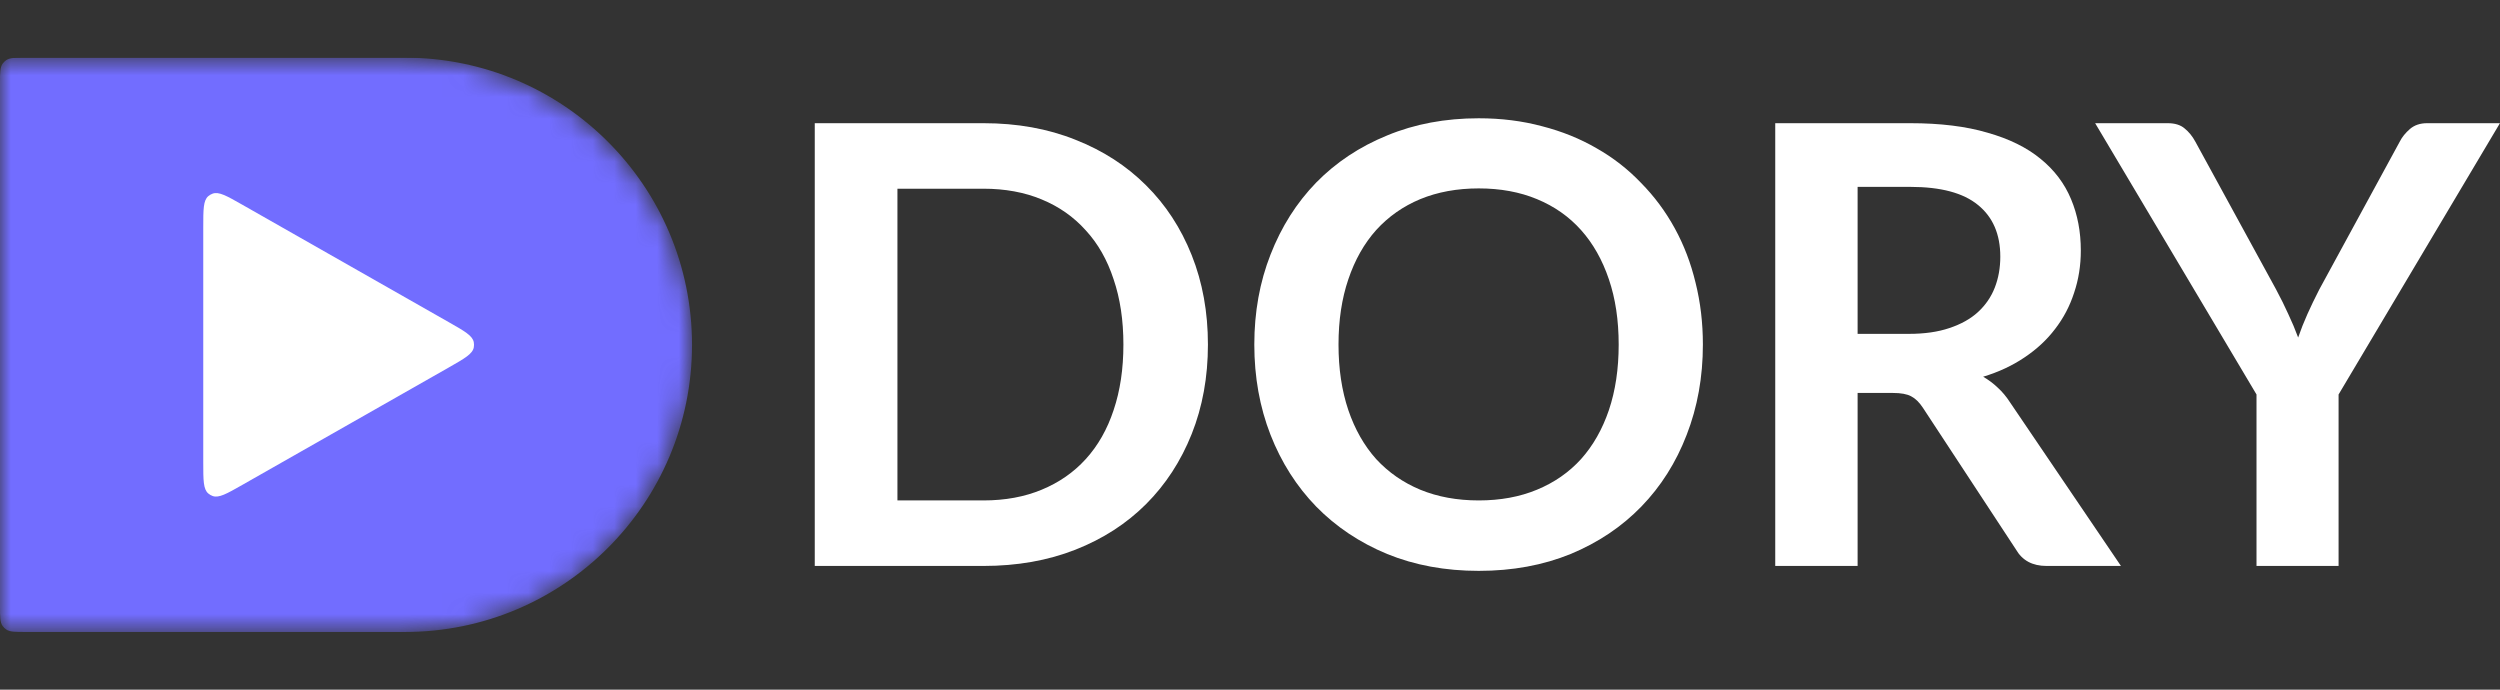 <svg width="116" height="32" viewBox="0 0 116 32" fill="none" xmlns="http://www.w3.org/2000/svg">
<rect x="0" y="0" width="116" height="32" fill="#333333" stroke="none"/>
<g clip-path="url(#clip0_18_28730)">
<mask id="mask0_18_28730" style="mask-type:alpha" maskUnits="userSpaceOnUse" x="0" y="2" width="33" height="28">
<path d="M0 2.75C0 2.709 0.033 2.676 0.075 2.676H18.786C26.145 2.676 32.11 8.641 32.11 16V16C32.11 23.358 26.145 29.324 18.786 29.324H0.037C0.017 29.324 0 29.307 0 29.286V2.75Z" fill="#FF6833"/>
</mask>
<g mask="url(#mask0_18_28730)">
<path d="M0 3.848C0 3.37 0 3.131 0.117 2.961C0.163 2.896 0.22 2.839 0.286 2.793C0.456 2.676 0.694 2.676 1.172 2.676H18.786C26.145 2.676 32.11 8.641 32.11 16V16C32.11 23.358 26.145 29.324 18.786 29.324H1.172C0.694 29.324 0.456 29.324 0.286 29.206C0.22 29.161 0.163 29.104 0.117 29.038C0 28.868 0 28.629 0 28.152V3.848Z" fill="#726DFF"/>
<path d="M20.82 14.947C21.559 15.367 21.929 15.577 21.984 15.882C21.998 15.96 21.998 16.04 21.984 16.118C21.929 16.422 21.559 16.632 20.82 17.053L11.241 22.501C10.516 22.913 10.154 23.119 9.866 23.015C9.792 22.988 9.724 22.948 9.664 22.897C9.431 22.699 9.431 22.282 9.431 21.448L9.431 10.552C9.431 9.718 9.431 9.301 9.664 9.102C9.724 9.052 9.792 9.012 9.866 8.985C10.154 8.88 10.516 9.086 11.241 9.498L20.82 14.947Z" fill="white"/>
</g>
<path d="M56.048 15.988C56.048 17.494 55.797 18.877 55.295 20.137C54.793 21.396 54.087 22.481 53.178 23.39C52.268 24.299 51.174 25.005 49.896 25.507C48.617 26.009 47.196 26.26 45.633 26.26H37.805V5.716H45.633C47.196 5.716 48.617 5.971 49.896 6.483C51.174 6.985 52.268 7.691 53.178 8.6C54.087 9.5 54.793 10.579 55.295 11.839C55.797 13.099 56.048 14.482 56.048 15.988ZM52.126 15.988C52.126 14.861 51.975 13.852 51.672 12.962C51.378 12.062 50.947 11.304 50.379 10.688C49.82 10.063 49.138 9.585 48.333 9.253C47.537 8.922 46.637 8.756 45.633 8.756H41.641V23.22H45.633C46.637 23.22 47.537 23.054 48.333 22.723C49.138 22.391 49.82 21.917 50.379 21.302C50.947 20.677 51.378 19.919 51.672 19.028C51.975 18.129 52.126 17.115 52.126 15.988Z" fill="white"/>
<path d="M79.014 15.988C79.014 17.494 78.763 18.891 78.261 20.179C77.769 21.458 77.068 22.566 76.159 23.504C75.249 24.442 74.155 25.176 72.877 25.706C71.598 26.227 70.177 26.488 68.614 26.488C67.061 26.488 65.645 26.227 64.366 25.706C63.087 25.176 61.989 24.442 61.07 23.504C60.161 22.566 59.455 21.458 58.953 20.179C58.451 18.891 58.2 17.494 58.2 15.988C58.2 14.482 58.451 13.089 58.953 11.811C59.455 10.523 60.161 9.41 61.07 8.472C61.989 7.534 63.087 6.805 64.366 6.284C65.645 5.753 67.061 5.488 68.614 5.488C69.656 5.488 70.637 5.611 71.555 5.858C72.474 6.094 73.317 6.435 74.084 6.881C74.852 7.316 75.538 7.852 76.144 8.486C76.76 9.111 77.281 9.812 77.707 10.589C78.134 11.366 78.456 12.209 78.674 13.118C78.901 14.027 79.014 14.984 79.014 15.988ZM75.107 15.988C75.107 14.861 74.956 13.852 74.653 12.962C74.35 12.062 73.919 11.299 73.36 10.674C72.801 10.049 72.119 9.571 71.314 9.239C70.518 8.908 69.618 8.742 68.614 8.742C67.61 8.742 66.706 8.908 65.901 9.239C65.105 9.571 64.423 10.049 63.855 10.674C63.296 11.299 62.865 12.062 62.562 12.962C62.259 13.852 62.107 14.861 62.107 15.988C62.107 17.115 62.259 18.129 62.562 19.028C62.865 19.919 63.296 20.677 63.855 21.302C64.423 21.917 65.105 22.391 65.901 22.723C66.706 23.054 67.61 23.22 68.614 23.22C69.618 23.22 70.518 23.054 71.314 22.723C72.119 22.391 72.801 21.917 73.36 21.302C73.919 20.677 74.35 19.919 74.653 19.028C74.956 18.129 75.107 17.115 75.107 15.988Z" fill="white"/>
<path d="M88.58 15.491C89.3 15.491 89.925 15.401 90.455 15.221C90.995 15.041 91.436 14.794 91.776 14.482C92.127 14.16 92.388 13.781 92.558 13.345C92.728 12.909 92.814 12.431 92.814 11.91C92.814 10.868 92.468 10.068 91.776 9.509C91.094 8.95 90.048 8.671 88.637 8.671H86.193V15.491H88.58ZM98.412 26.26H94.959C94.305 26.26 93.832 26.005 93.538 25.493L89.219 18.915C89.058 18.669 88.878 18.493 88.679 18.389C88.49 18.285 88.206 18.233 87.827 18.233H86.193V26.26H82.371V5.716H88.637C90.029 5.716 91.222 5.862 92.217 6.156C93.221 6.44 94.04 6.843 94.675 7.364C95.319 7.885 95.793 8.51 96.096 9.239C96.399 9.959 96.55 10.755 96.55 11.626C96.55 12.318 96.446 12.971 96.238 13.587C96.039 14.203 95.745 14.761 95.357 15.263C94.978 15.765 94.504 16.206 93.936 16.585C93.377 16.963 92.738 17.262 92.018 17.48C92.264 17.622 92.492 17.792 92.7 17.991C92.908 18.181 93.098 18.408 93.268 18.673L98.412 26.26Z" fill="white"/>
<path d="M108.51 18.304V26.26H104.702V18.304L97.215 5.716H100.582C100.913 5.716 101.174 5.796 101.363 5.957C101.562 6.118 101.728 6.322 101.861 6.568L105.611 13.431C105.829 13.838 106.019 14.221 106.18 14.581C106.35 14.941 106.502 15.301 106.634 15.661C106.758 15.301 106.9 14.941 107.061 14.581C107.222 14.221 107.406 13.838 107.615 13.431L111.351 6.568C111.456 6.36 111.612 6.166 111.82 5.986C112.029 5.806 112.294 5.716 112.616 5.716H115.997L108.51 18.304Z" fill="white"/>
</g>
<defs>
<clipPath id="clip0_18_28730">
<rect width="116" height="26.648" fill="white" transform="translate(0 2.676)"/>
</clipPath>
</defs>
</svg>
